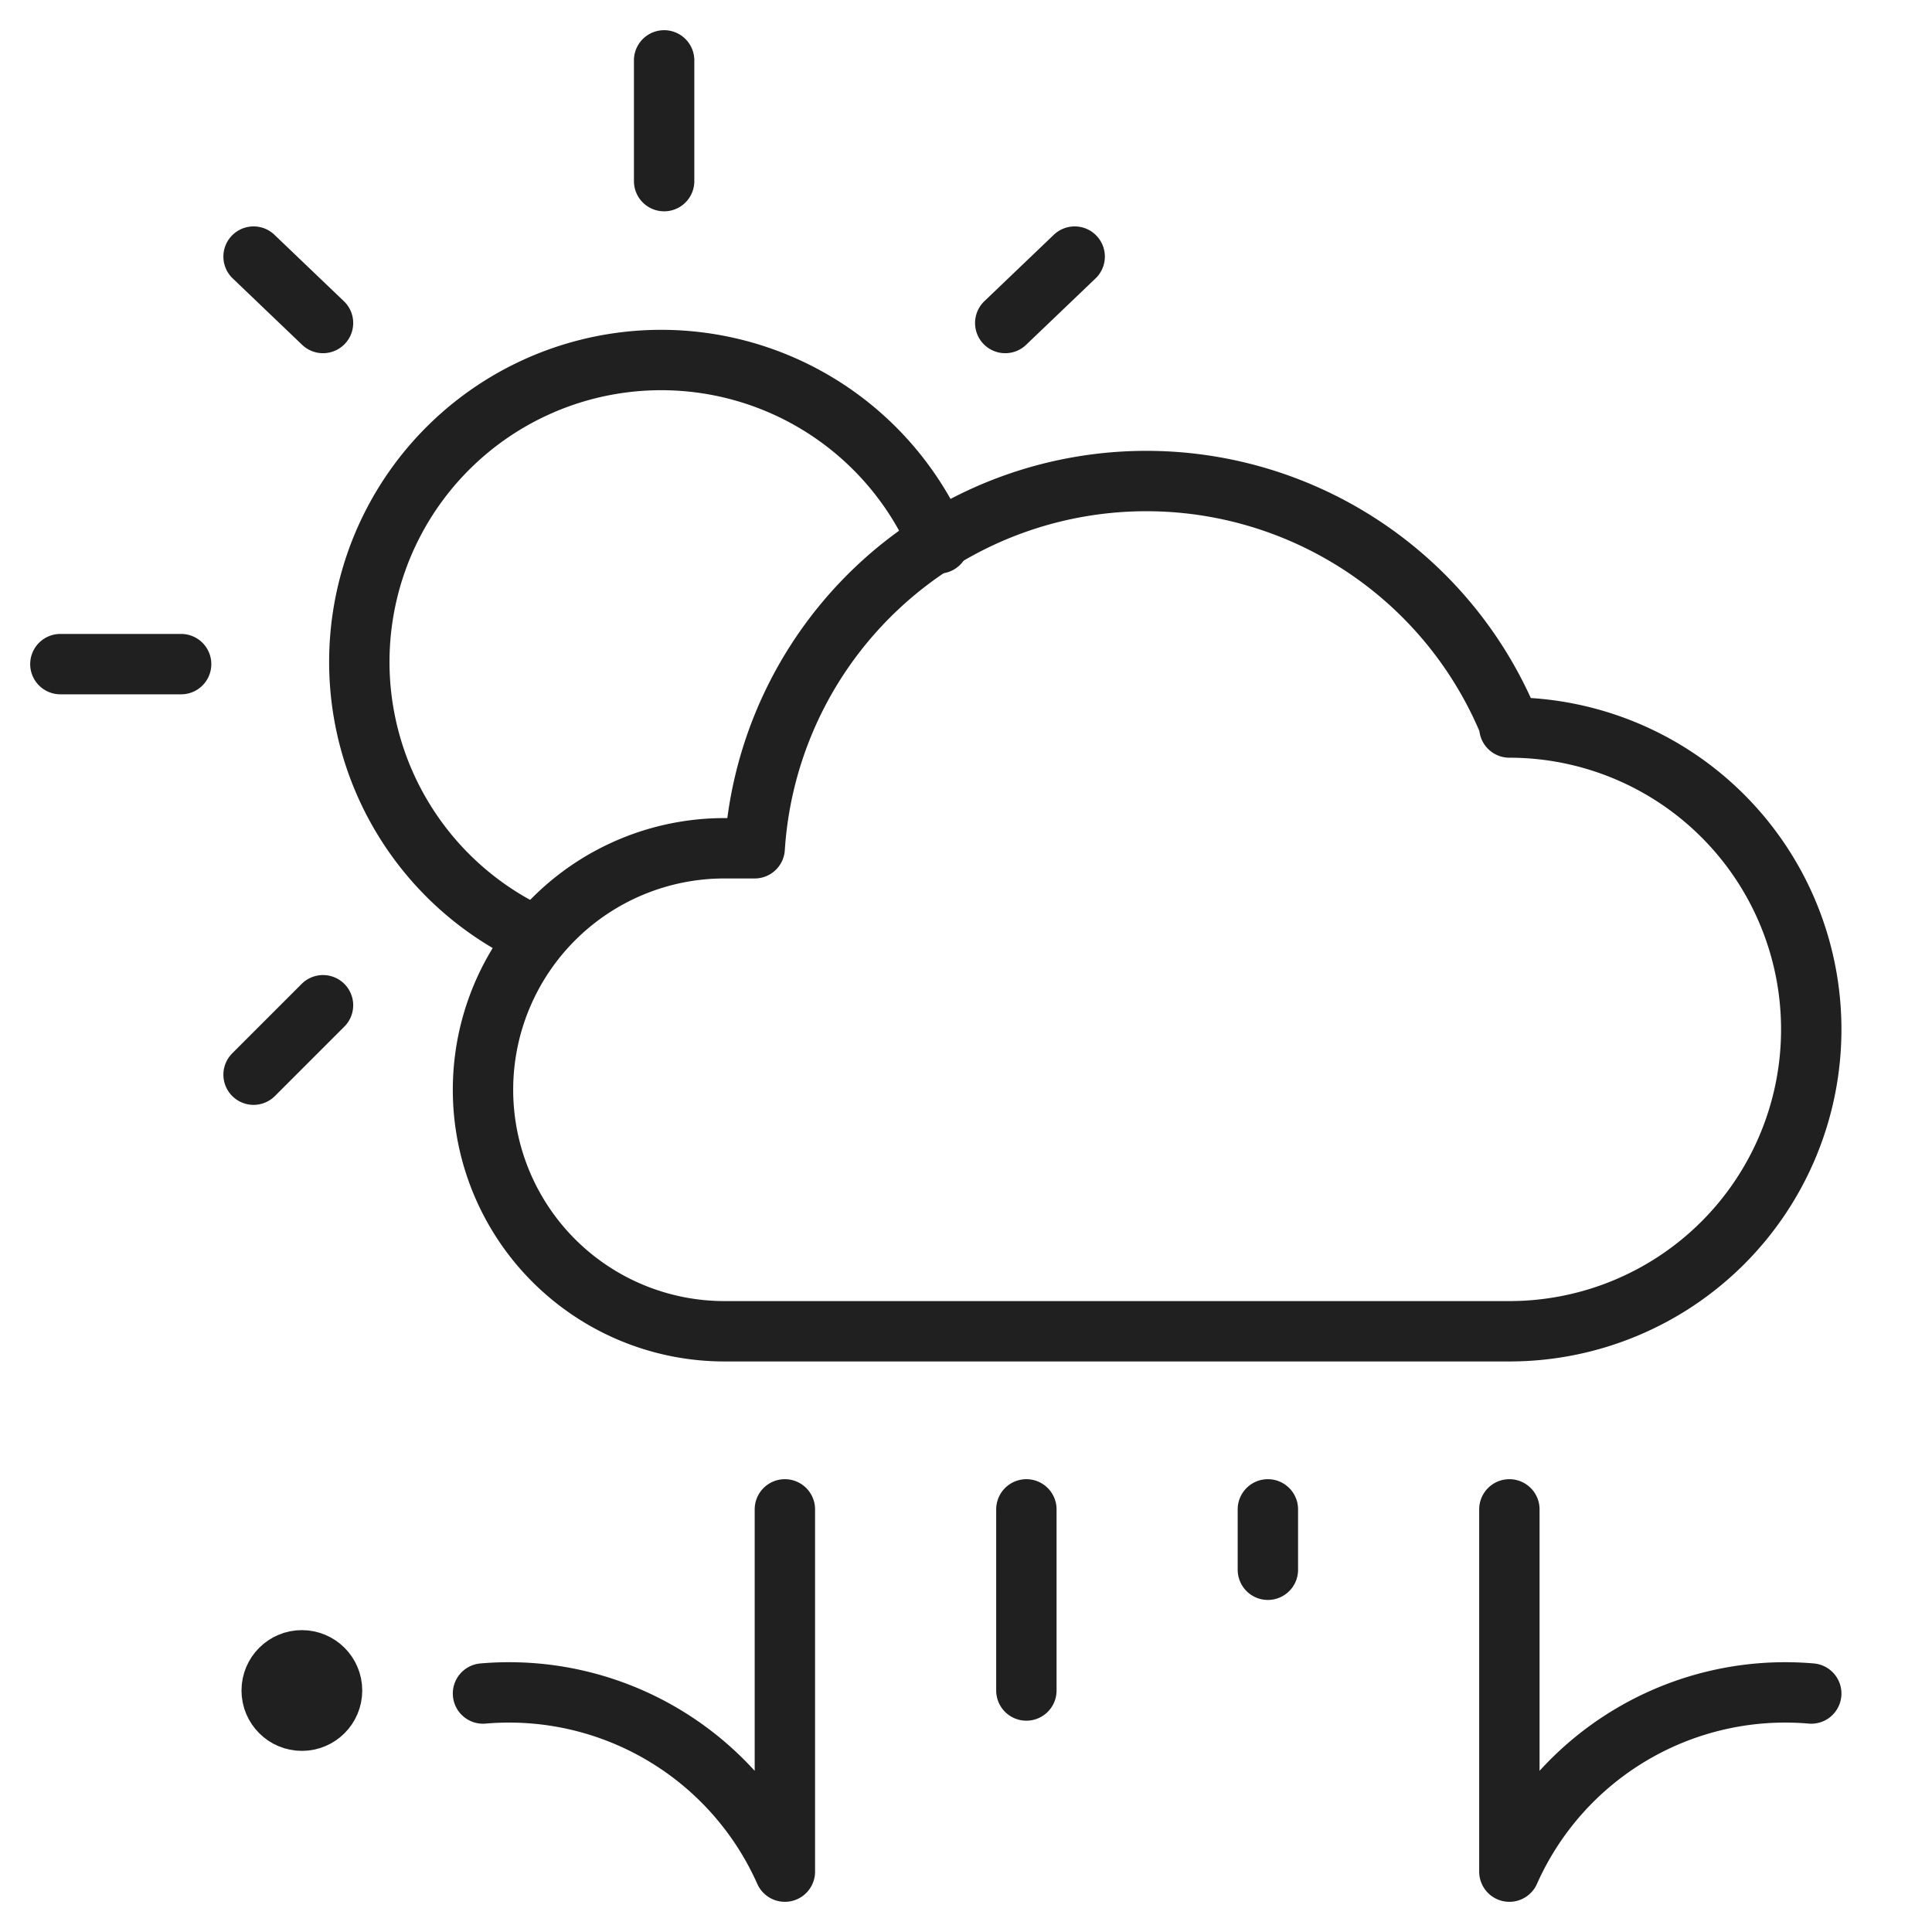 <svg xmlns="http://www.w3.org/2000/svg" viewBox="0 0 64 64" aria-labelledby="title" aria-describedby="desc"><path data-name="layer2" d="M17.7 31a10 10 0 1 1 13.4-13M22 2v4M6 22H2M8.4 8.5l2.3 2.2m24.9-2.2l-2.3 2.2M10.7 33.3l-2.3 2.3" fill="none" stroke="#202020" stroke-miterlimit="10" stroke-width="2" stroke-linejoin="round" stroke-linecap="round"/><path data-name="layer2" d="M50 24a13 13 0 0 0-25 4.1h-1a8 8 0 1 0 0 16h26a10 10 0 0 0 0-20z" fill="none" stroke="#202020" stroke-miterlimit="10" stroke-width="2" stroke-linejoin="round" stroke-linecap="round"/><path data-name="layer1" fill="none" stroke="#202020" stroke-miterlimit="10" stroke-width="2" d="M50 50v12m-8-12v2m-8-2v6m-8-6v12m-10-5.9A10 10 0 0 1 26 62m34-5.9A10 10 0 0 0 50 62" stroke-linejoin="round" stroke-linecap="round"/><circle data-name="layer1" cx="10" cy="56" r="1" fill="none" stroke="#202020" stroke-miterlimit="10" stroke-width="2" stroke-linejoin="round" stroke-linecap="round"/></svg>